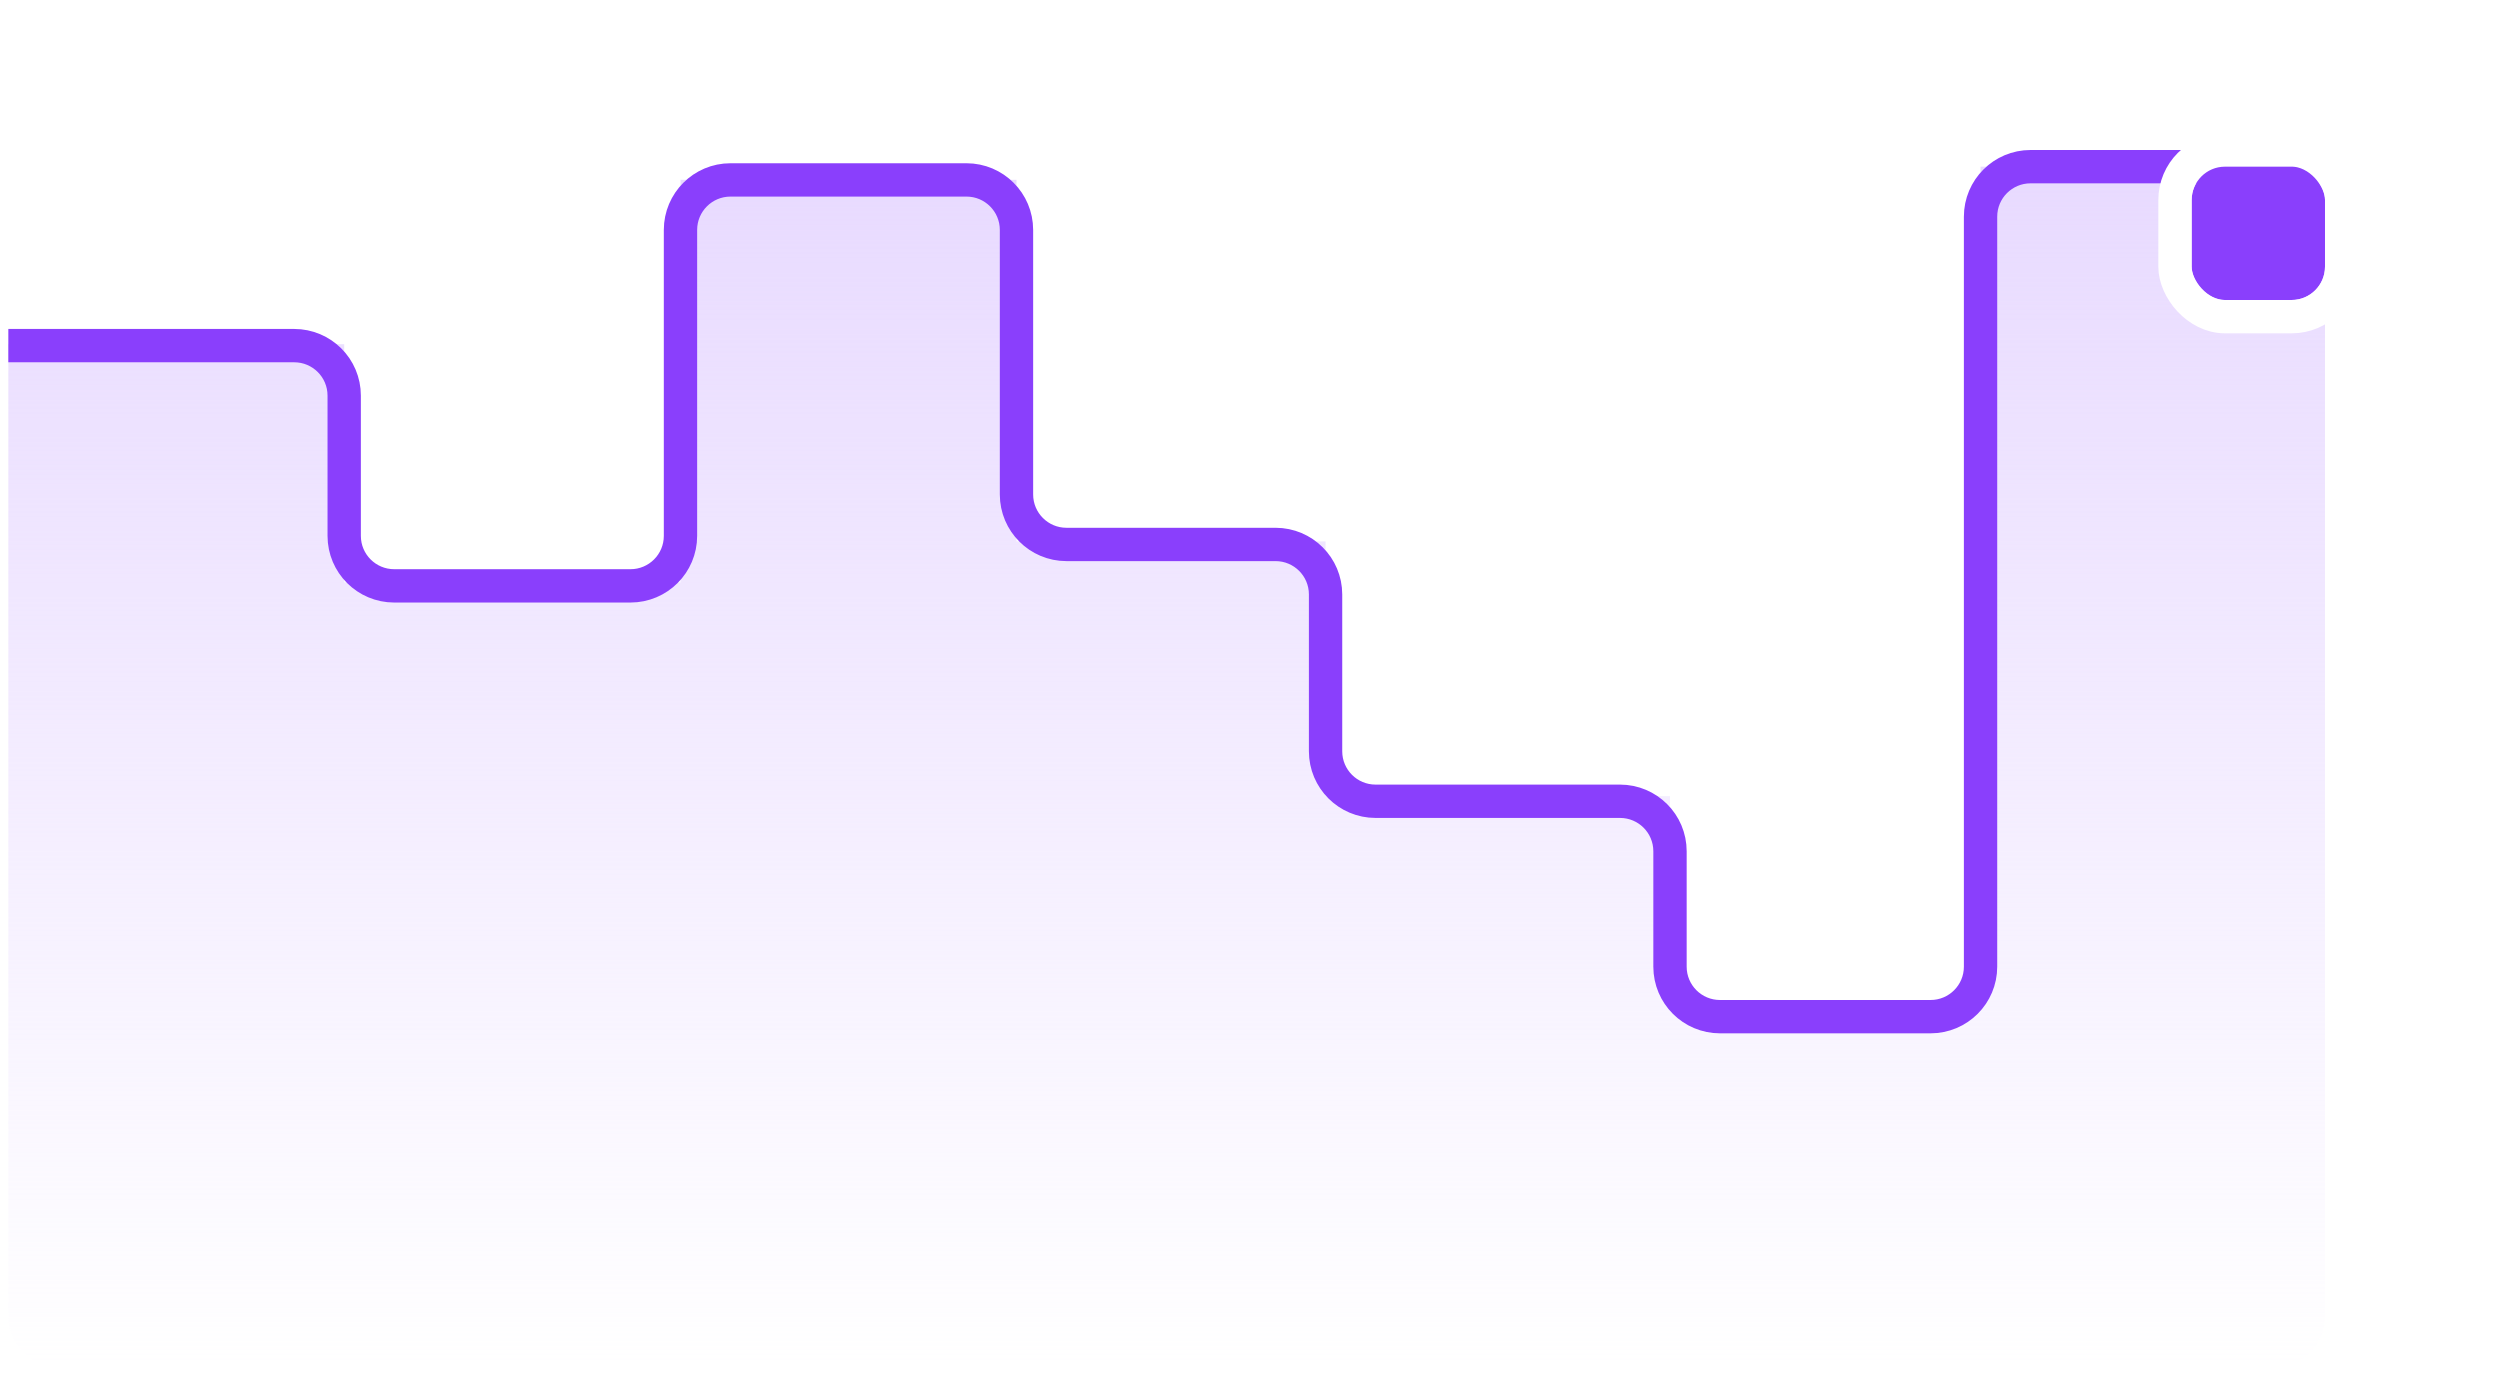 <svg width="150" height="84" viewBox="0 0 150 84" fill="none" xmlns="http://www.w3.org/2000/svg">
<path d="M20.652 20.65H0.5V79C0.5 80.657 1.843 82 3.5 82H136.5C138.157 82 139.5 80.657 139.5 79V10H118.833V57.586C118.833 59.243 117.49 60.586 115.833 60.586H103.2C101.543 60.586 100.2 59.243 100.2 57.586V47.767H79.534V32.483H60.989V10.789H40.829V34.948H20.652V20.65Z" fill="url(#paint0_linear_210_922)"/>
<path d="M0.5 20.737H17.652C19.309 20.737 20.652 22.08 20.652 23.737V32.152C20.652 33.809 21.995 35.152 23.652 35.152H37.829C39.486 35.152 40.829 33.809 40.829 32.152V13.795C40.829 12.139 42.172 10.795 43.829 10.795H57.989C59.646 10.795 60.989 12.139 60.989 13.795V29.667C60.989 31.323 62.332 32.667 63.989 32.667H76.534C78.19 32.667 79.534 34.01 79.534 35.667V45.076C79.534 46.733 80.877 48.076 82.534 48.076H97.2C98.857 48.076 100.2 49.419 100.2 51.076V58C100.2 59.657 101.543 61 103.2 61H115.833C117.49 61 118.833 59.657 118.833 58V13C118.833 11.343 120.176 10 121.833 10H139.5" stroke="#8A3FFC" stroke-width="2"/>
<g filter="url(#filter0_d_210_922)">
<rect x="131.5" y="6" width="8" height="8" rx="2" fill="#8A3FFC"/>
<rect x="130.5" y="5" width="10" height="10" rx="3" stroke="white" stroke-width="2"/>
</g>
<defs>
<filter id="filter0_d_210_922" x="121.5" y="0" width="28" height="28" filterUnits="userSpaceOnUse" color-interpolation-filters="sRGB">
<feFlood flood-opacity="0" result="BackgroundImageFix"/>
<feColorMatrix in="SourceAlpha" type="matrix" values="0 0 0 0 0 0 0 0 0 0 0 0 0 0 0 0 0 0 127 0" result="hardAlpha"/>
<feOffset dy="4"/>
<feGaussianBlur stdDeviation="4"/>
<feComposite in2="hardAlpha" operator="out"/>
<feColorMatrix type="matrix" values="0 0 0 0 0.541 0 0 0 0 0.247 0 0 0 0 0.988 0 0 0 0.35 0"/>
<feBlend mode="normal" in2="BackgroundImageFix" result="effect1_dropShadow_210_922"/>
<feBlend mode="normal" in="SourceGraphic" in2="effect1_dropShadow_210_922" result="shape"/>
</filter>
<linearGradient id="paint0_linear_210_922" x1="70" y1="10" x2="70" y2="82" gradientUnits="userSpaceOnUse">
<stop stop-color="#E8DAFF"/>
<stop offset="1" stop-color="#E8DAFF" stop-opacity="0"/>
</linearGradient>
</defs>
</svg>
